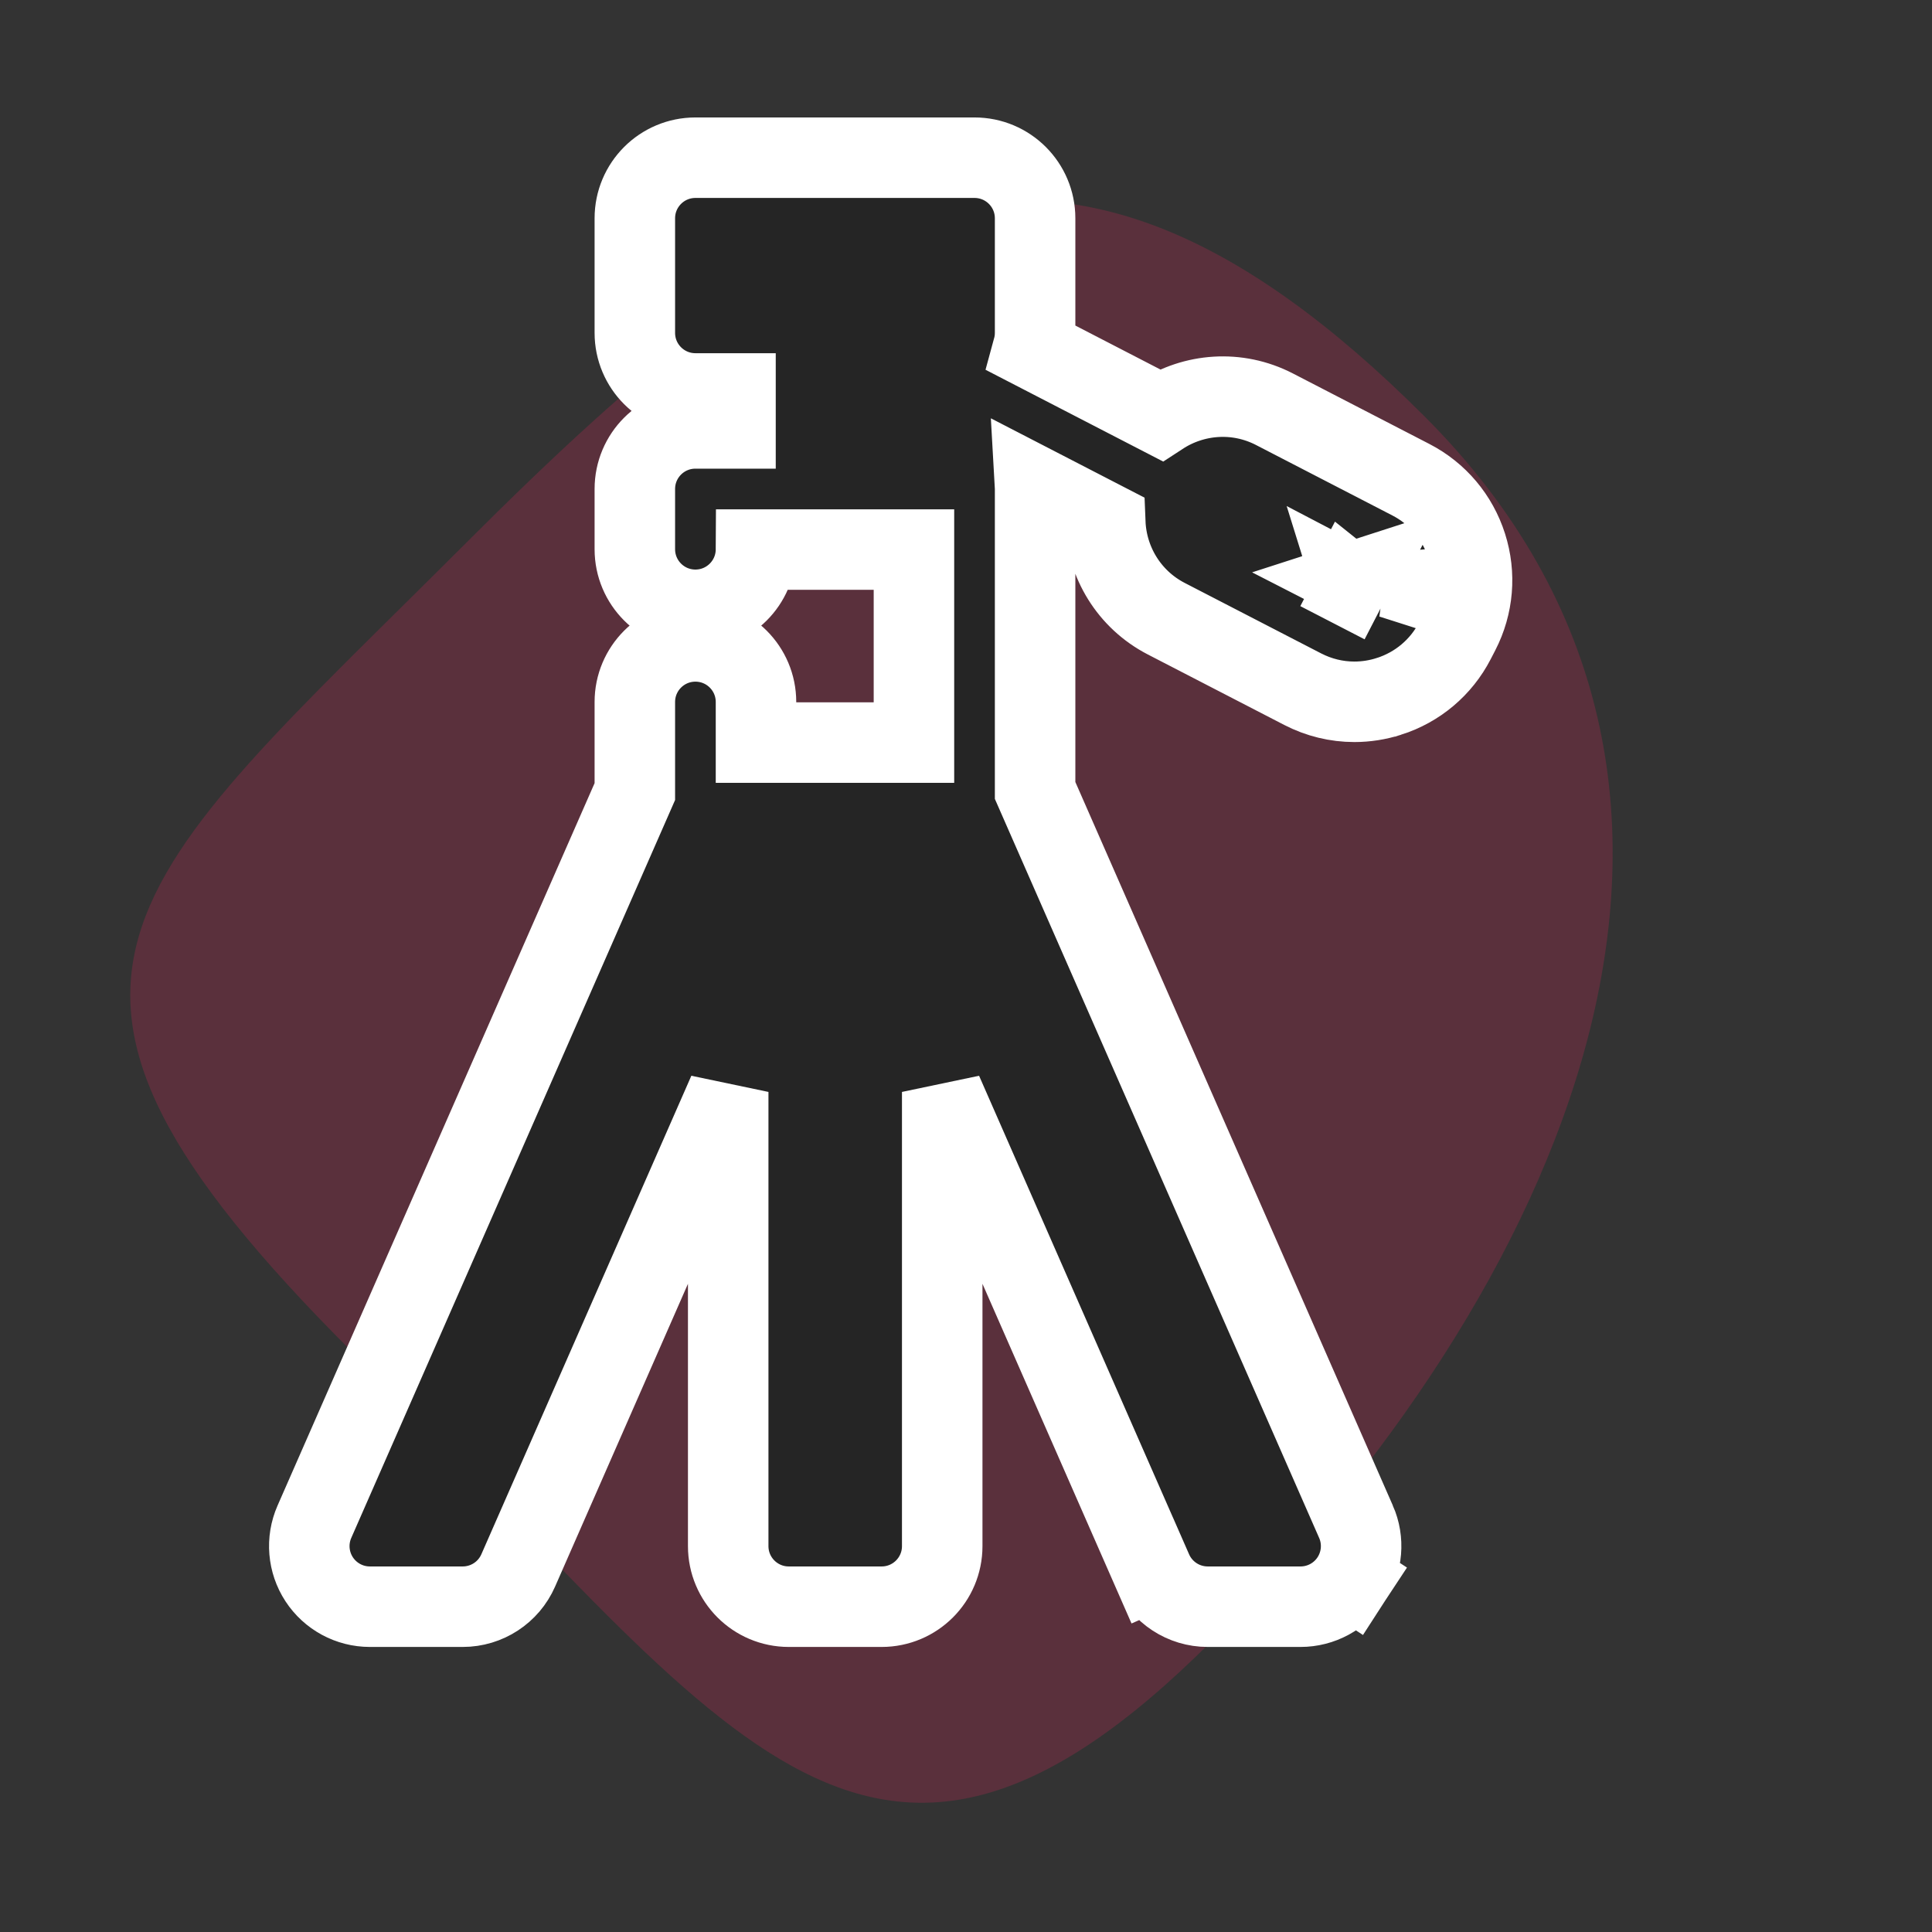 <svg width="120" height="120" viewBox="0 0 120 120" fill="none" xmlns="http://www.w3.org/2000/svg">
<rect x="0" y="0" width="120" height="120" fill="#333333" stroke="none"/>
<path opacity="0.2" d="M75.226 101.962C53.745 123.442 44.957 107.054 21.781 83.878C-1.395 60.702 7.465 55.206 28.946 33.726C50.426 12.245 65.308 2.691 88.485 25.867C111.661 49.044 96.706 80.481 75.226 101.962Z" fill="#F82462"/>
<path d="M84.135 36.573L84.091 36.436L83.74 36.254C83.719 36.281 83.7 36.309 83.684 36.34M84.135 36.573L83.731 36.25L83.684 36.34M84.135 36.573L83.684 36.34M84.135 36.573L83.684 36.34M83.684 36.34L83.684 36.34L84.135 36.573L83.684 36.34ZM72.105 25.78L64.158 21.674C64.245 21.356 64.292 21.021 64.292 20.676V13.557C64.292 11.479 62.608 9.795 60.529 9.795H43.194C41.115 9.795 39.431 11.479 39.431 13.557V20.676C39.431 22.754 41.115 24.438 43.194 24.438H45.683V26.609H43.194C41.115 26.609 39.431 28.293 39.431 30.371V34.113C39.431 36.191 41.115 37.876 43.194 37.876C45.265 37.876 46.945 36.202 46.956 34.134H49.445H54.309H56.767V46.123H54.761H48.993H46.956V43.601C46.956 41.523 45.272 39.839 43.194 39.839C41.116 39.839 39.431 41.523 39.431 43.601V49.166L19.528 94.52C19.017 95.684 19.129 97.027 19.823 98.09L19.823 98.09C20.518 99.153 21.702 99.795 22.973 99.795H28.742C30.235 99.795 31.587 98.912 32.187 97.544L45.23 67.822V96.032C45.23 98.111 46.914 99.795 48.992 99.795H54.761C56.839 99.795 58.523 98.111 58.523 96.032V67.822L71.566 97.544L73.856 96.54L71.566 97.544C72.167 98.912 73.519 99.795 75.012 99.795H80.78C82.05 99.795 83.235 99.154 83.93 98.09L82.675 97.27L83.93 98.09C84.624 97.026 84.735 95.685 84.226 94.522L84.225 94.521L64.292 49.096V30.371C64.292 30.318 64.291 30.265 64.288 30.212L68.651 32.465C68.748 34.905 70.114 37.227 72.44 38.429C72.44 38.429 72.44 38.429 72.44 38.429L80.915 42.807L80.915 42.807C81.916 43.324 83.012 43.59 84.123 43.59C84.846 43.59 85.567 43.477 86.264 43.255L86.265 43.255C88.045 42.688 89.511 41.455 90.369 39.794L90.369 39.794L90.649 39.252C91.507 37.591 91.665 35.682 91.097 33.901C90.529 32.121 89.297 30.656 87.636 29.798L87.636 29.798L79.161 25.419C79.161 25.419 79.161 25.419 79.161 25.419C76.835 24.217 74.15 24.447 72.105 25.78ZM88.148 38.646L88.428 38.104C88.98 37.036 89.082 35.813 88.715 34.661L88.148 38.646ZM84.279 36.076L84.415 36.032L84.135 36.574L85.905 37.488L84.135 36.574L84.135 36.574L84.092 36.436L84.182 36.483C84.147 36.465 84.115 36.443 84.086 36.419L84.005 36.163L84.262 36.081C84.298 36.091 84.334 36.104 84.369 36.122L84.279 36.076ZM75.707 32.105L75.707 32.105L75.707 32.105ZM76.112 32.428L76.112 32.428L76.112 32.428Z" fill="#252525" stroke="white" stroke-width="5"/>
</svg>
